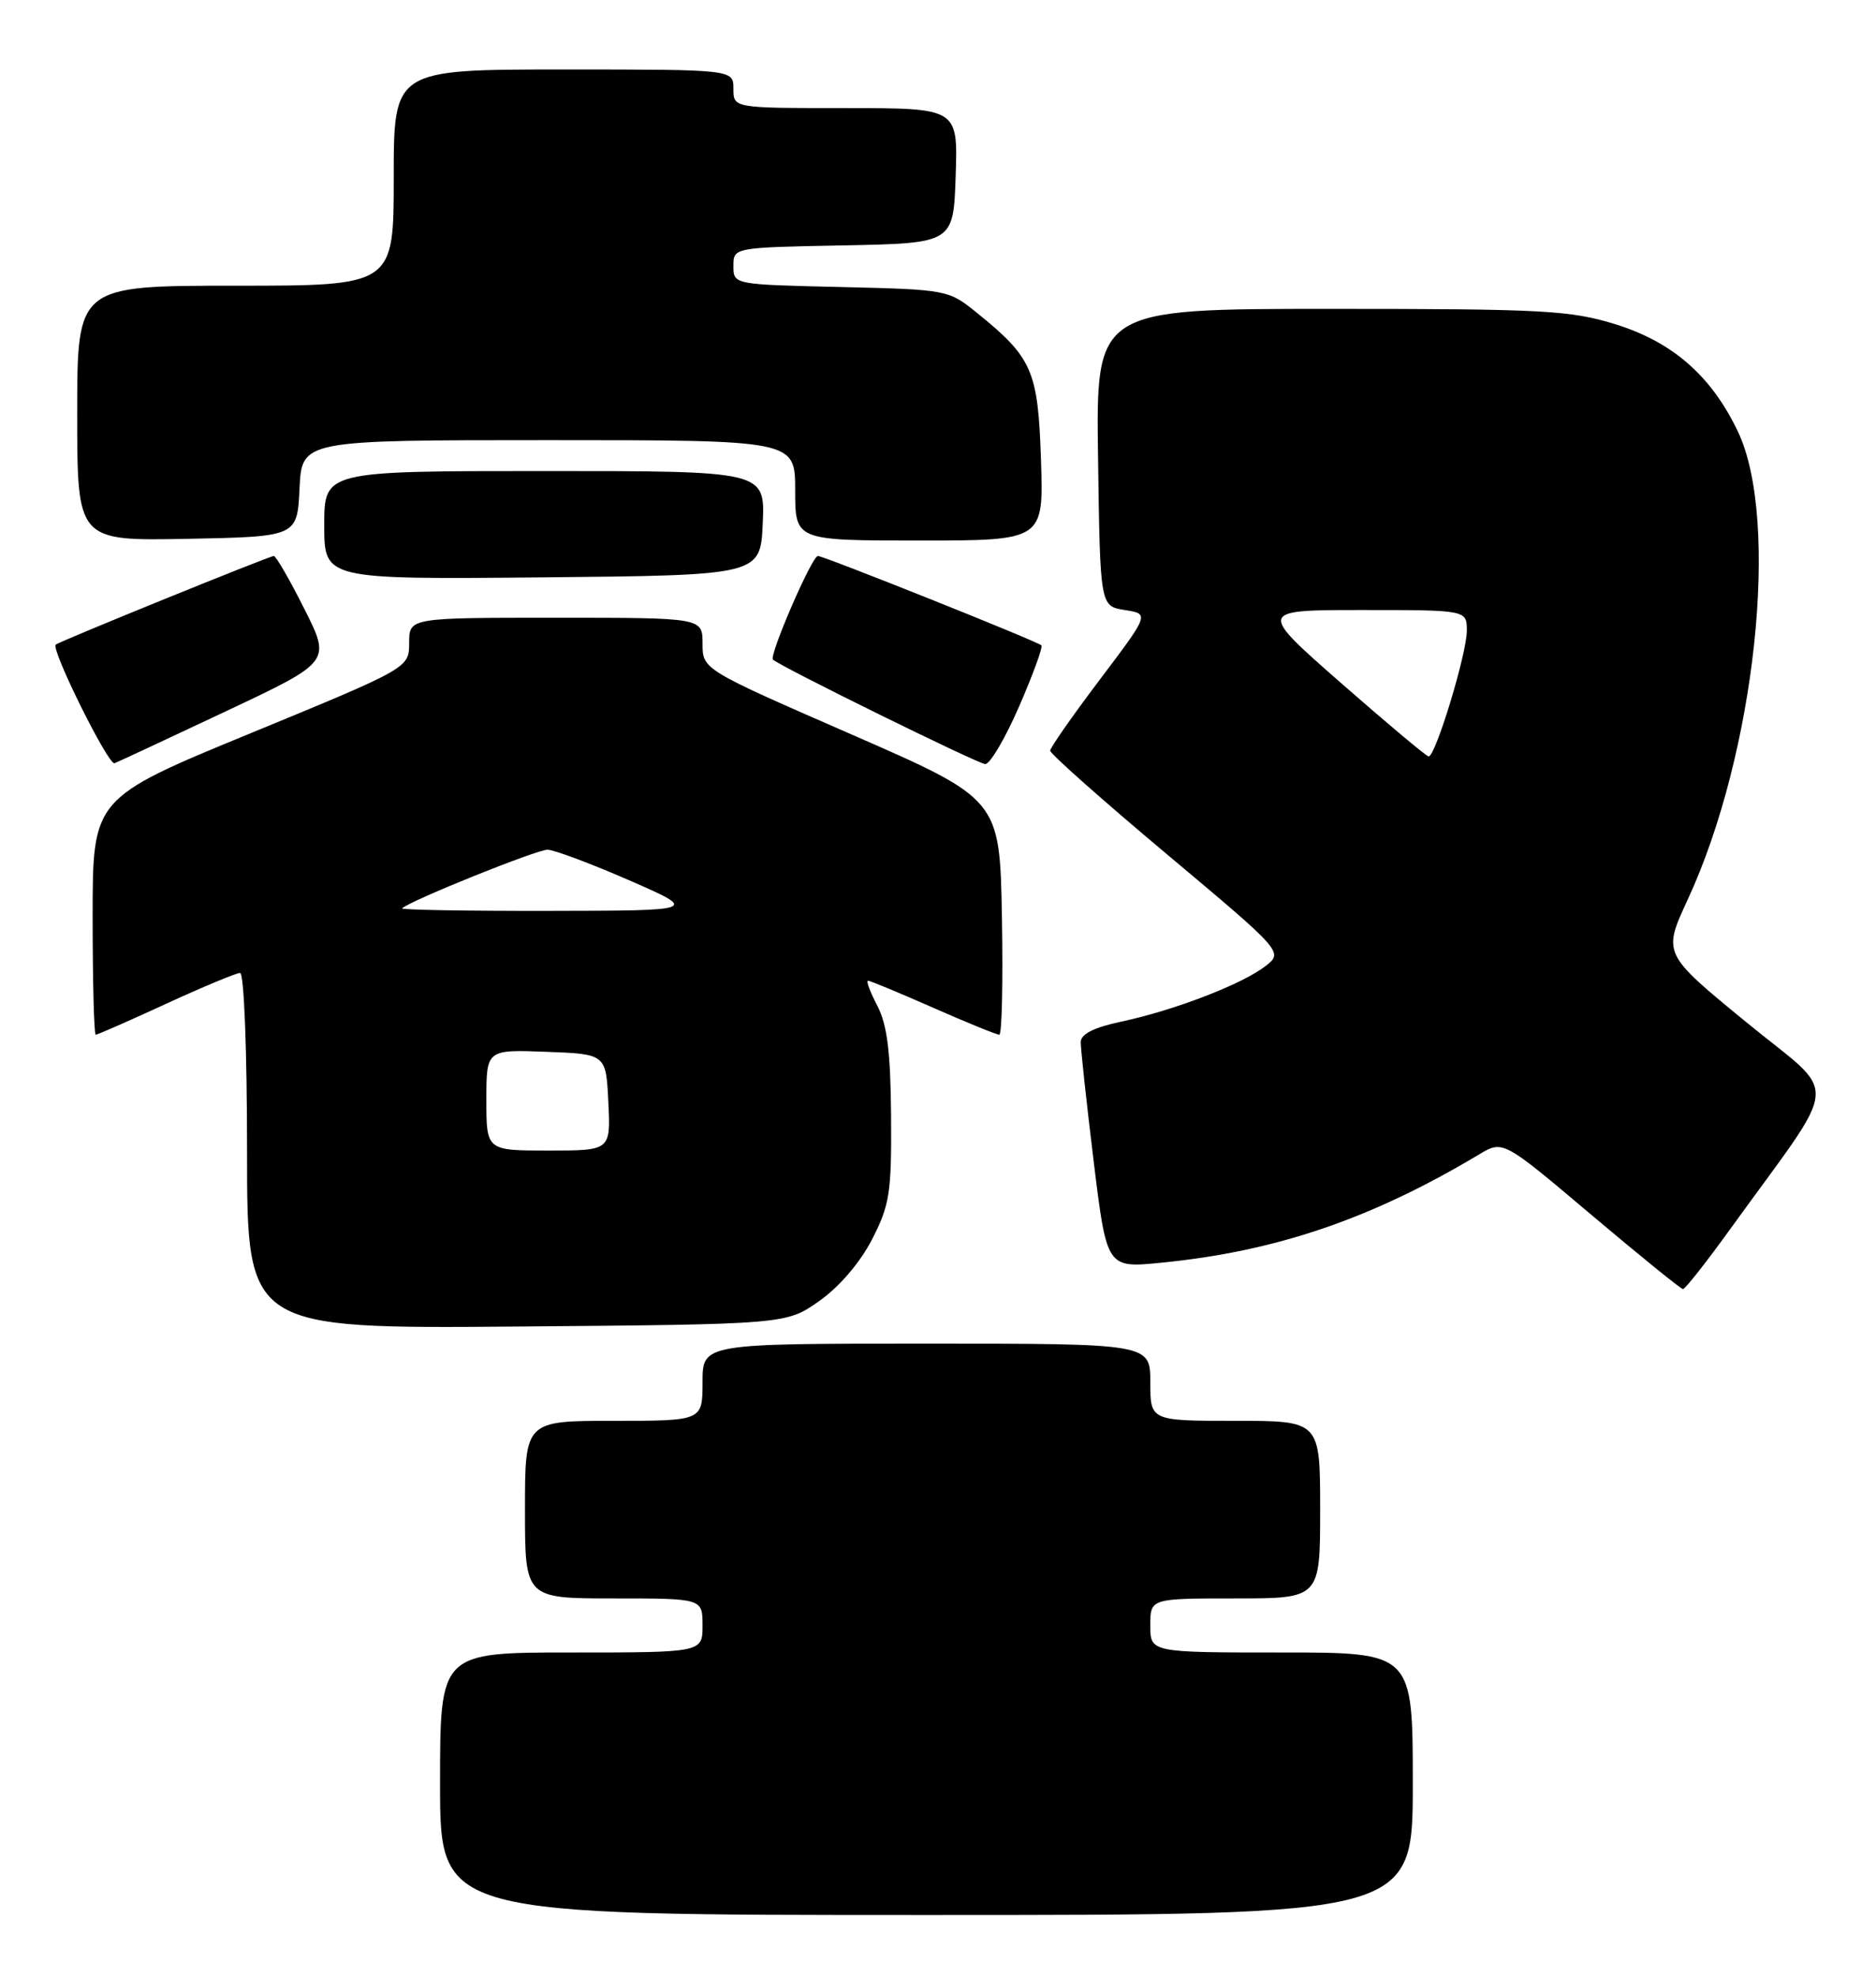 <?xml version="1.0" encoding="UTF-8" standalone="no"?>
<!DOCTYPE svg PUBLIC "-//W3C//DTD SVG 1.1//EN" "http://www.w3.org/Graphics/SVG/1.1/DTD/svg11.dtd" >
<svg xmlns="http://www.w3.org/2000/svg" xmlns:xlink="http://www.w3.org/1999/xlink" version="1.1" viewBox="0 0 243 256">
 <g >
 <path fill="currentColor"
d=" M 183.00 231.00 C 183.00 214.00 183.00 214.00 166.00 214.00 C 149.00 214.00 149.00 214.00 149.00 210.50 C 149.00 207.00 149.00 207.00 160.00 207.00 C 171.00 207.00 171.00 207.00 171.00 195.50 C 171.00 184.00 171.00 184.00 160.00 184.00 C 149.00 184.00 149.00 184.00 149.00 179.00 C 149.00 174.00 149.00 174.00 120.00 174.00 C 91.00 174.00 91.00 174.00 91.00 179.00 C 91.00 184.00 91.00 184.00 79.50 184.00 C 68.00 184.00 68.00 184.00 68.00 195.50 C 68.00 207.00 68.00 207.00 79.50 207.00 C 91.00 207.00 91.00 207.00 91.00 210.50 C 91.00 214.00 91.00 214.00 74.00 214.00 C 57.00 214.00 57.00 214.00 57.00 231.00 C 57.00 248.00 57.00 248.00 120.00 248.00 C 183.00 248.00 183.00 248.00 183.00 231.00 Z  M 106.11 168.49 C 108.70 166.67 111.40 163.52 112.95 160.52 C 115.25 156.04 115.49 154.48 115.42 144.53 C 115.36 136.23 114.92 132.70 113.64 130.25 C 112.71 128.46 112.16 127.00 112.43 127.00 C 112.69 127.00 116.49 128.57 120.86 130.50 C 125.24 132.43 129.10 134.00 129.44 134.00 C 129.78 134.00 129.93 127.14 129.78 118.75 C 129.50 103.50 129.50 103.50 110.25 95.09 C 91.00 86.69 91.00 86.69 91.00 83.34 C 91.00 80.00 91.00 80.00 72.00 80.00 C 53.00 80.00 53.00 80.00 53.00 83.25 C 52.99 86.50 52.99 86.50 32.50 94.94 C 12.00 103.37 12.00 103.37 12.00 118.69 C 12.00 127.11 12.18 134.00 12.40 134.00 C 12.62 134.00 16.72 132.20 21.50 130.00 C 26.28 127.80 30.60 126.00 31.10 126.00 C 31.61 126.00 32.00 136.04 32.00 149.04 C 32.00 172.07 32.00 172.07 66.92 171.79 C 101.83 171.50 101.83 171.50 106.11 168.49 Z  M 224.08 159.22 C 238.65 139.04 238.39 142.37 226.19 132.37 C 215.37 123.50 215.37 123.50 218.61 116.50 C 227.39 97.56 230.61 67.38 225.10 55.86 C 221.66 48.66 216.64 44.28 209.21 41.98 C 203.40 40.19 199.88 40.00 172.37 40.00 C 141.96 40.00 141.96 40.00 142.23 59.25 C 142.50 78.50 142.50 78.50 145.70 79.00 C 148.89 79.50 148.89 79.50 142.47 88.00 C 138.94 92.67 136.04 96.82 136.03 97.21 C 136.01 97.60 142.81 103.63 151.13 110.61 C 166.26 123.30 166.26 123.30 163.88 125.14 C 160.86 127.47 152.05 130.86 145.25 132.30 C 141.68 133.06 140.00 133.91 139.99 134.96 C 139.98 135.81 140.73 142.74 141.66 150.36 C 143.36 164.22 143.36 164.22 150.36 163.53 C 165.26 162.07 177.64 157.85 191.59 149.50 C 194.68 147.65 194.68 147.65 206.09 157.29 C 212.37 162.59 217.72 166.93 218.00 166.94 C 218.28 166.94 221.01 163.47 224.08 159.22 Z  M 29.29 92.10 C 42.87 85.70 42.87 85.70 39.42 78.85 C 37.53 75.08 35.75 72.00 35.47 72.00 C 34.91 72.00 7.67 83.07 7.22 83.48 C 6.56 84.07 14.04 99.15 14.84 98.84 C 15.32 98.65 21.82 95.62 29.29 92.10 Z  M 132.01 91.48 C 133.81 87.34 135.11 83.78 134.89 83.57 C 134.34 83.04 106.72 72.00 105.94 72.00 C 105.17 72.00 99.58 84.92 100.12 85.42 C 101.13 86.35 126.64 98.90 127.61 98.95 C 128.23 98.98 130.21 95.62 132.01 91.48 Z  M 98.80 67.75 C 99.09 61.00 99.09 61.00 70.55 61.00 C 42.00 61.00 42.00 61.00 42.00 68.02 C 42.00 75.03 42.00 75.03 70.25 74.77 C 98.50 74.50 98.50 74.50 98.80 67.75 Z  M 38.80 63.25 C 39.10 57.00 39.10 57.00 71.05 57.00 C 103.00 57.00 103.00 57.00 103.00 63.50 C 103.00 70.00 103.00 70.00 119.09 70.00 C 135.18 70.00 135.18 70.00 134.84 59.57 C 134.46 48.01 133.74 46.34 126.60 40.56 C 122.85 37.52 122.73 37.50 108.91 37.17 C 95.00 36.85 95.00 36.85 95.00 34.45 C 95.00 32.05 95.00 32.05 109.25 31.78 C 123.50 31.50 123.50 31.50 123.79 22.75 C 124.08 14.00 124.08 14.00 109.54 14.00 C 95.00 14.00 95.00 14.00 95.00 11.50 C 95.00 9.00 95.00 9.00 73.00 9.00 C 51.00 9.00 51.00 9.00 51.00 23.00 C 51.00 37.00 51.00 37.00 30.50 37.00 C 10.00 37.00 10.00 37.00 10.00 53.53 C 10.00 70.05 10.00 70.05 24.25 69.78 C 38.50 69.50 38.50 69.50 38.80 63.25 Z  M 63.00 142.46 C 63.00 135.92 63.00 135.92 70.75 136.21 C 78.50 136.50 78.50 136.50 78.80 142.75 C 79.10 149.00 79.10 149.00 71.05 149.00 C 63.00 149.00 63.00 149.00 63.00 142.46 Z  M 52.08 117.63 C 53.25 116.58 69.57 110.01 70.93 110.04 C 71.79 110.06 76.55 111.84 81.50 114.00 C 90.50 117.93 90.50 117.93 71.08 117.96 C 60.40 117.98 51.85 117.83 52.08 117.63 Z  M 173.71 88.46 C 162.93 79.00 162.93 79.00 176.46 79.00 C 190.00 79.00 190.00 79.00 190.00 81.68 C 190.00 84.64 185.93 98.02 185.05 97.96 C 184.75 97.94 179.65 93.66 173.71 88.46 Z "/>
</g>
</svg>